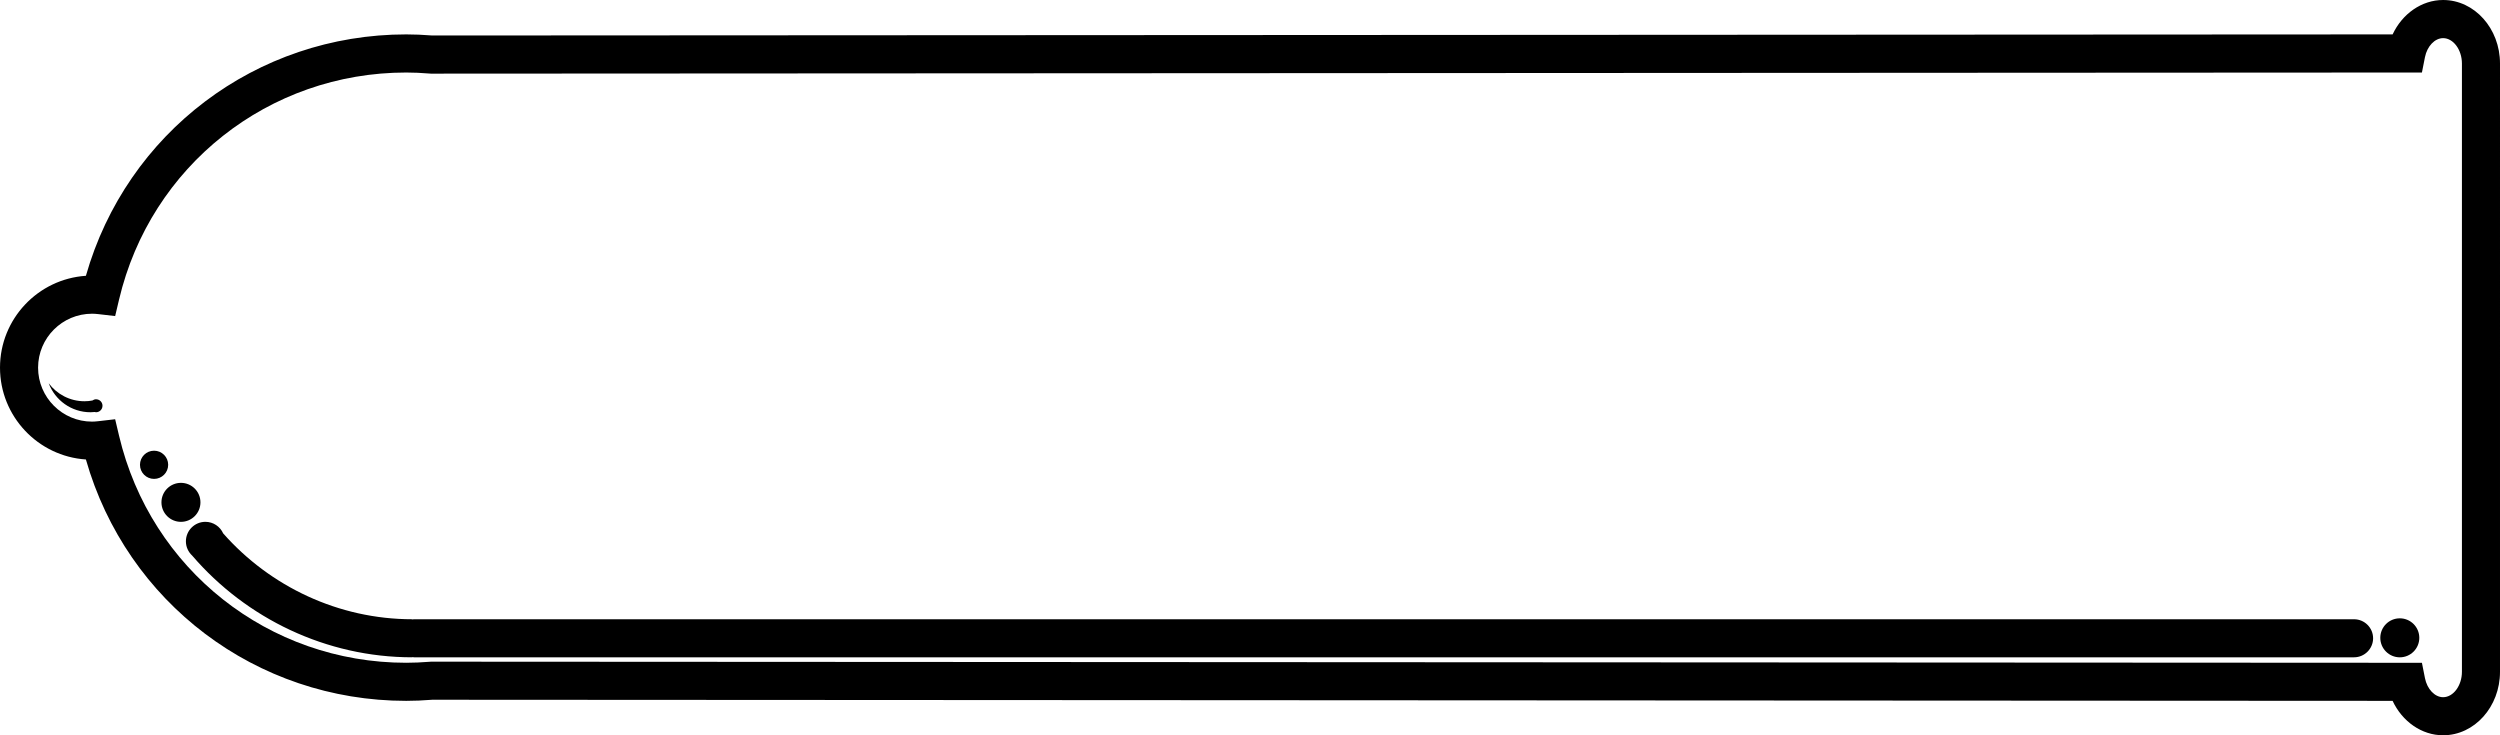 <svg xmlns="http://www.w3.org/2000/svg" xmlns:xlink="http://www.w3.org/1999/xlink" version="1.1" id="Layer_1" x="0px" y="0px" width="100px" height="29.411px" viewBox="0 0 100 29.411" enable-background="new 0 0 100 29.411" xml:space="preserve">
<g>
	<path d="M97.725,0c-0.858,0-1.636,0.552-2.02,1.376L17.294,1.42c-0.382-0.03-0.724-0.044-1.045-0.044   c-6.002,0-11.185,3.94-12.813,9.656C1.52,11.159,0,12.758,0,14.706s1.52,3.546,3.436,3.673c1.628,5.716,6.811,9.655,12.813,9.655   c0.321,0,0.663-0.014,1.045-0.044l78.41,0.044c0.385,0.825,1.162,1.377,2.021,1.377c1.255,0,2.275-1.139,2.275-2.539V2.54   C100,1.139,98.979,0,97.725,0z M98.477,26.872c0,0.551-0.344,1.016-0.752,1.016c-0.332,0-0.639-0.32-0.727-0.764l-0.121-0.612   l-79.612-0.045h-0.031l-0.03,0.003c-0.354,0.027-0.666,0.041-0.955,0.041c-5.5,0-10.224-3.734-11.487-9.082l-0.156-0.659   l-0.673,0.078c-0.095,0.011-0.177,0.017-0.252,0.017c-1.19,0-2.158-0.969-2.158-2.158c0-1.19,0.968-2.158,2.158-2.158   c0.075,0,0.158,0.005,0.252,0.016l0.673,0.078l0.156-0.659c1.263-5.348,5.986-9.083,11.487-9.083c0.289,0,0.601,0.014,0.955,0.043   l0.03,0.002l79.643-0.045l0.121-0.613c0.088-0.441,0.395-0.762,0.727-0.762c0.408,0,0.752,0.465,0.752,1.016V26.872z"/>
	<path d="M94.162,24.77H16.563c-0.025,0-0.049,0.005-0.074,0.008V24.77c-2.937,0-5.683-1.303-7.563-3.436   c-0.122-0.271-0.394-0.461-0.71-0.461c-0.431,0-0.78,0.35-0.78,0.78c0,0.226,0.097,0.427,0.25,0.569   c2.167,2.523,5.37,4.07,8.803,4.07v-0.008c0.025,0.002,0.049,0.008,0.074,0.008h77.599c0.419,0,0.762-0.343,0.762-0.762   S94.581,24.77,94.162,24.77z"/>
	<circle cx="7.238" cy="20.094" r="0.78"/>
	<circle cx="6.163" cy="18.592" r="0.564"/>
	<circle cx="95.992" cy="25.513" r="0.78"/>
	<path d="M3.841,15.971c-0.055,0-0.103,0.021-0.145,0.049c-0.103,0.02-0.208,0.03-0.317,0.03c-0.586,0-1.105-0.284-1.431-0.72   c0.253,0.677,0.905,1.16,1.671,1.16c0.058,0,0.114-0.005,0.171-0.01c0.017,0.003,0.032,0.01,0.05,0.01   c0.144,0,0.26-0.117,0.26-0.26C4.101,16.087,3.984,15.971,3.841,15.971z"/>
</g>
</svg>